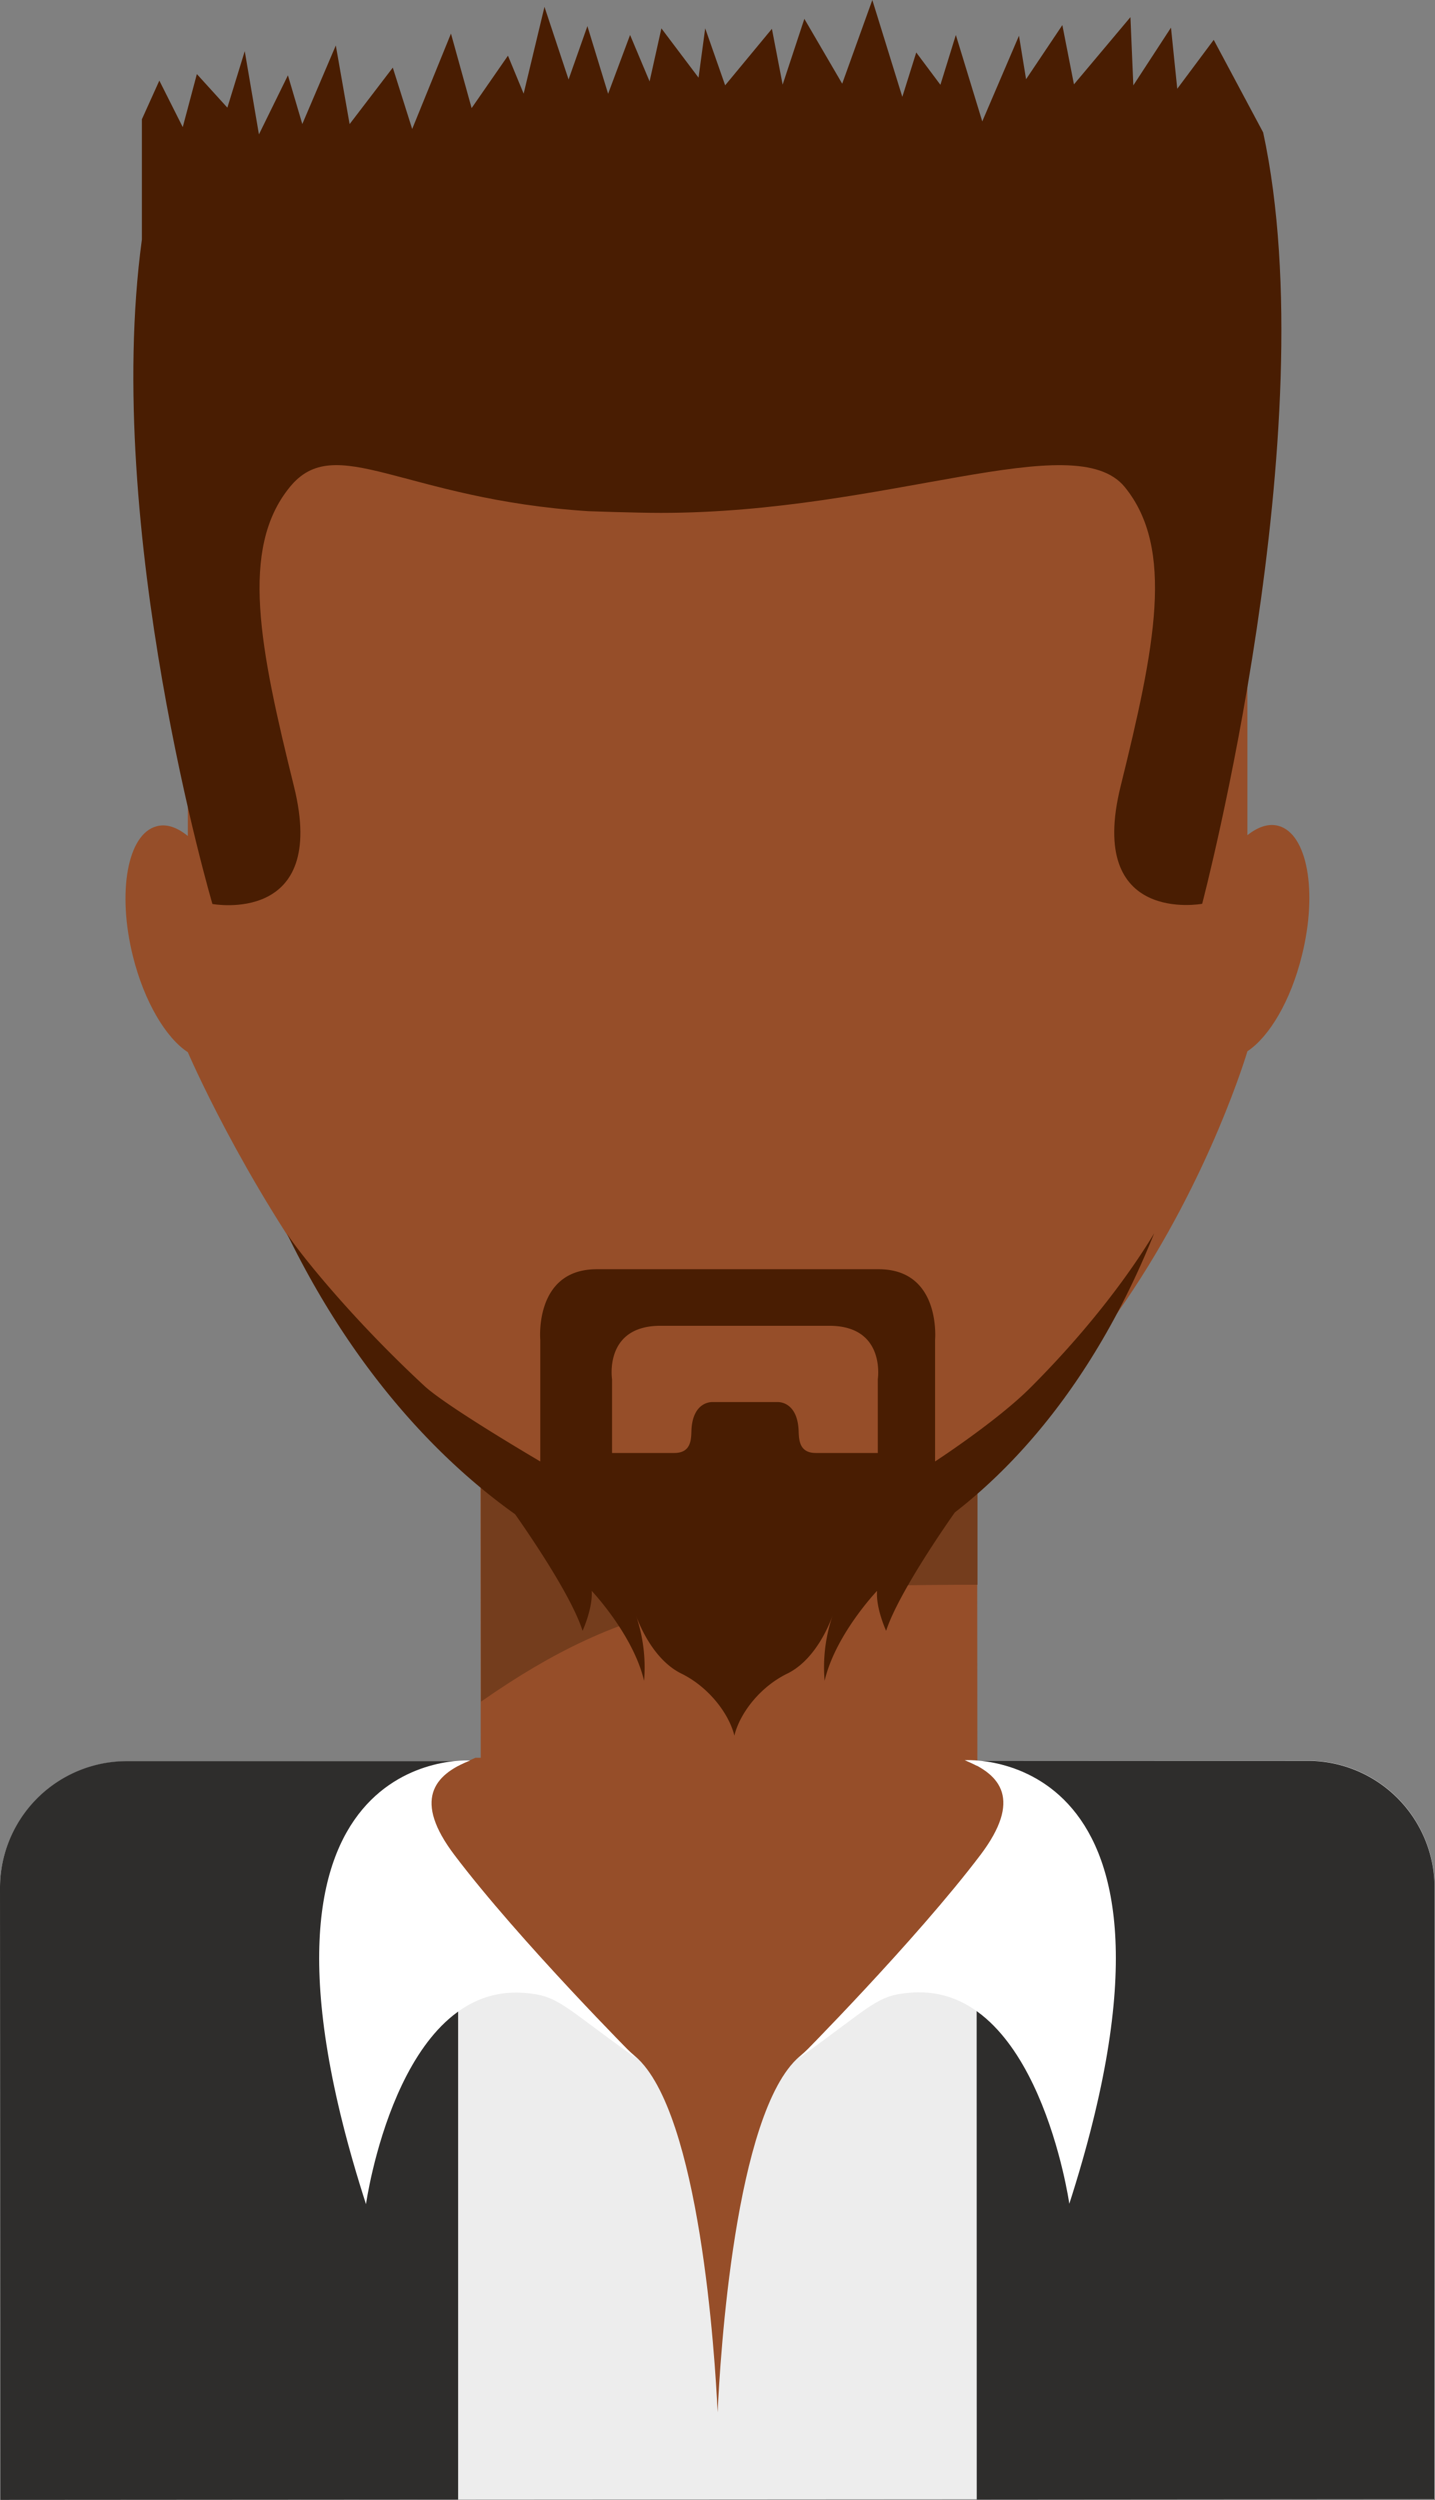 <svg xmlns="http://www.w3.org/2000/svg" viewBox="0 0 228.66 398.22"><rect x="0" y="0" width="228.66" height="398.22" fill="#808080" stroke="none"/><defs><style>.cls-1{fill:#964e29;}.cls-2{fill:#743d1d;}.cls-3{fill:#491d02;}.cls-4{fill:#ededed;}.cls-5{fill:#2e2d2c;}.cls-6{fill:#fff;}</style></defs><g id="Слой_2" data-name="Слой 2"><g id="Capa_1" data-name="Capa 1"><polygon class="cls-1" points="155.75 296.08 76.61 296.13 76.56 213.04 155.69 212.98 155.75 296.08"/><path class="cls-2" d="M76.65,271.06c23.29-16.26,39.53-18.6,79.11-18.62l0-41.5L76.61,211Z"/><path class="cls-1" d="M203.7,131.55c-1.56-.42-3.26.16-4.93,1.49V107.68c0-44.55-20-87.27-62.89-87.25l-43.16,0c-42.9,0-62.82,42.77-62.79,87.32l0,25.42c-1.68-1.37-3.41-2-5-1.54-4.61,1.23-6.29,10.5-3.75,20.7,1.81,7.25,5.26,13,8.75,15.28,0,0,34.05,79.65,83.38,79.62,62,0,85.46-79.77,85.46-79.77,3.48-2.31,6.89-8,8.68-15.25C210,142,208.31,132.78,203.7,131.55Z"/><path class="cls-3" d="M201.28,21.1,193.4,6.35l-5.81,7.79-1-9.74-6,9.2-.46-10.87-9,10.71L169.28,4l-5.78,8.62-1.13-6.93-5.85,13.65L152.31,5.57l-2.46,7.94L146,8.36l-2.22,7.07L139,0,134.2,13.33,128.17,3l-3.46,10.48L123,4.59l-7.45,9-3.18-9.08-1.06,7.86-5.92-7.85-1.88,8.45-3.11-7.4-3.5,9.37L93.6,4.16l-3,8.5L86.76,1.09,83.44,14.92l-2.5-6.05-5.79,8.35L71.86,5.35l-6.18,15.2-3.09-9.78-6.88,9L53.51,7.24,48.17,19.76,45.88,12l-4.62,9.41L39,8.15l-2.77,9L31.37,11.8l-2.25,8.45-3.73-7.41L22.61,19V38.15C16.32,84.52,33.85,144,33.85,144s18.48,3.43,13-18.7S38.18,87.4,46.17,77.6c7.31-9,18.1,1.94,47.6,3.83,0,0,7.5.27,11.56.27,36.05,0,65.93-13.91,73.91-4.1s4.79,25.54-.68,47.67,13,18.7,13,18.7S211.47,68.34,201.28,21.1Z"/><path class="cls-3" d="M183.91,196.46c-1.21,2-7.29,12.16-19.72,24.59C158.8,226.43,149,232.8,149,232.8V213.43s1-11.25-9-11.25l-22.45,0-22.46,0c-10,0-9,11.25-9,11.25V232.8S71.05,224,67.56,220.71C55.19,209.23,46.9,198.5,45.7,196.46c9.94,20.45,23,35.23,36.38,44.75C83.71,243.53,91,254,92.83,259.78c0,0,1.66-3.63,1.45-6.37,0,0,6.63,7,8.35,14.33a25.53,25.53,0,0,0-1.33-10.53c.4,1.16,2.64,7.1,7.27,9.38,4.4,2.16,7.61,6.43,8.45,9.89v.23a.42.42,0,0,0,0-.12c0,.05,0,.08,0,.12v-.23c.82-3.46,4-7.73,8.44-9.89,4.63-2.28,6.86-8.22,7.26-9.38a25.43,25.43,0,0,0-1.32,10.53c1.72-7.38,8.36-14.33,8.36-14.33-.23,2.74,1.44,6.37,1.44,6.37,1.94-6,9.85-17.31,10.95-18.86C164.35,231.46,175.74,216.83,183.91,196.46Zm-78.66,14.73h26.89c9.06,0,7.73,8.52,7.73,8.52v11.74H130c-3,0-2.65-2.68-2.77-4-.38-4.34-3.36-4.11-3.36-4.11h-10.3s-3-.23-3.37,4.11c-.11,1.35.24,4-2.76,4H97.53V219.71S96.18,211.19,105.25,211.19Z"/><path class="cls-1" d="M211.59,387V304.09a17.21,17.21,0,0,0-17.2-17.21H34.27a17.22,17.22,0,0,0-17.21,17.21V387Z"/><path class="cls-4" d="M228.66,398.07l-.06-97.41a20.21,20.21,0,0,0-20.23-20.2l-188.16.11A20.24,20.24,0,0,0,0,300.81l.06,97.41Z"/><path class="cls-5" d="M73,280.54l-52.72,0A20.22,20.22,0,0,0,0,300.81l.06,97.41L73,398.17Z"/><path class="cls-5" d="M155.62,280.49l52.73,0a20.23,20.23,0,0,1,20.24,20.2l0,97.41-72.95.06Z"/><path class="cls-1" d="M152.89,280l-38.53,0h-.07l-38.53,0c-9.53,4.12-9.52,6.17-6.43,14.41s20.35,23.15,31.93,33.18c10.28,8.9,12.68,47.93,13.09,56.65v1.76s0-.35,0-.94c0,.59,0,.94,0,.94V384.3c.39-8.72,2.75-47.76,13-56.67,11.57-10,28.82-25,31.89-33.21S162.41,284.11,152.89,280Z"/><path class="cls-6" d="M153.72,280.39s40.27-2.8,16.67,70.66c0,0-5-35.19-25.21-33.64-5.56.43-6,1.93-17.92,10.48,0,0,18.6-18.71,29-32.45C162.82,286.73,159.55,282.65,153.72,280.39Z"/><path class="cls-6" d="M74.91,280.44s-40.28-2.75-16.59,70.67c0,0,4.93-35.19,25.17-33.66,5.55.43,6,1.93,17.93,10.45,0,0-18.62-18.68-29-32.4C65.82,286.79,69.08,282.71,74.91,280.44Z"/></g></g></svg>